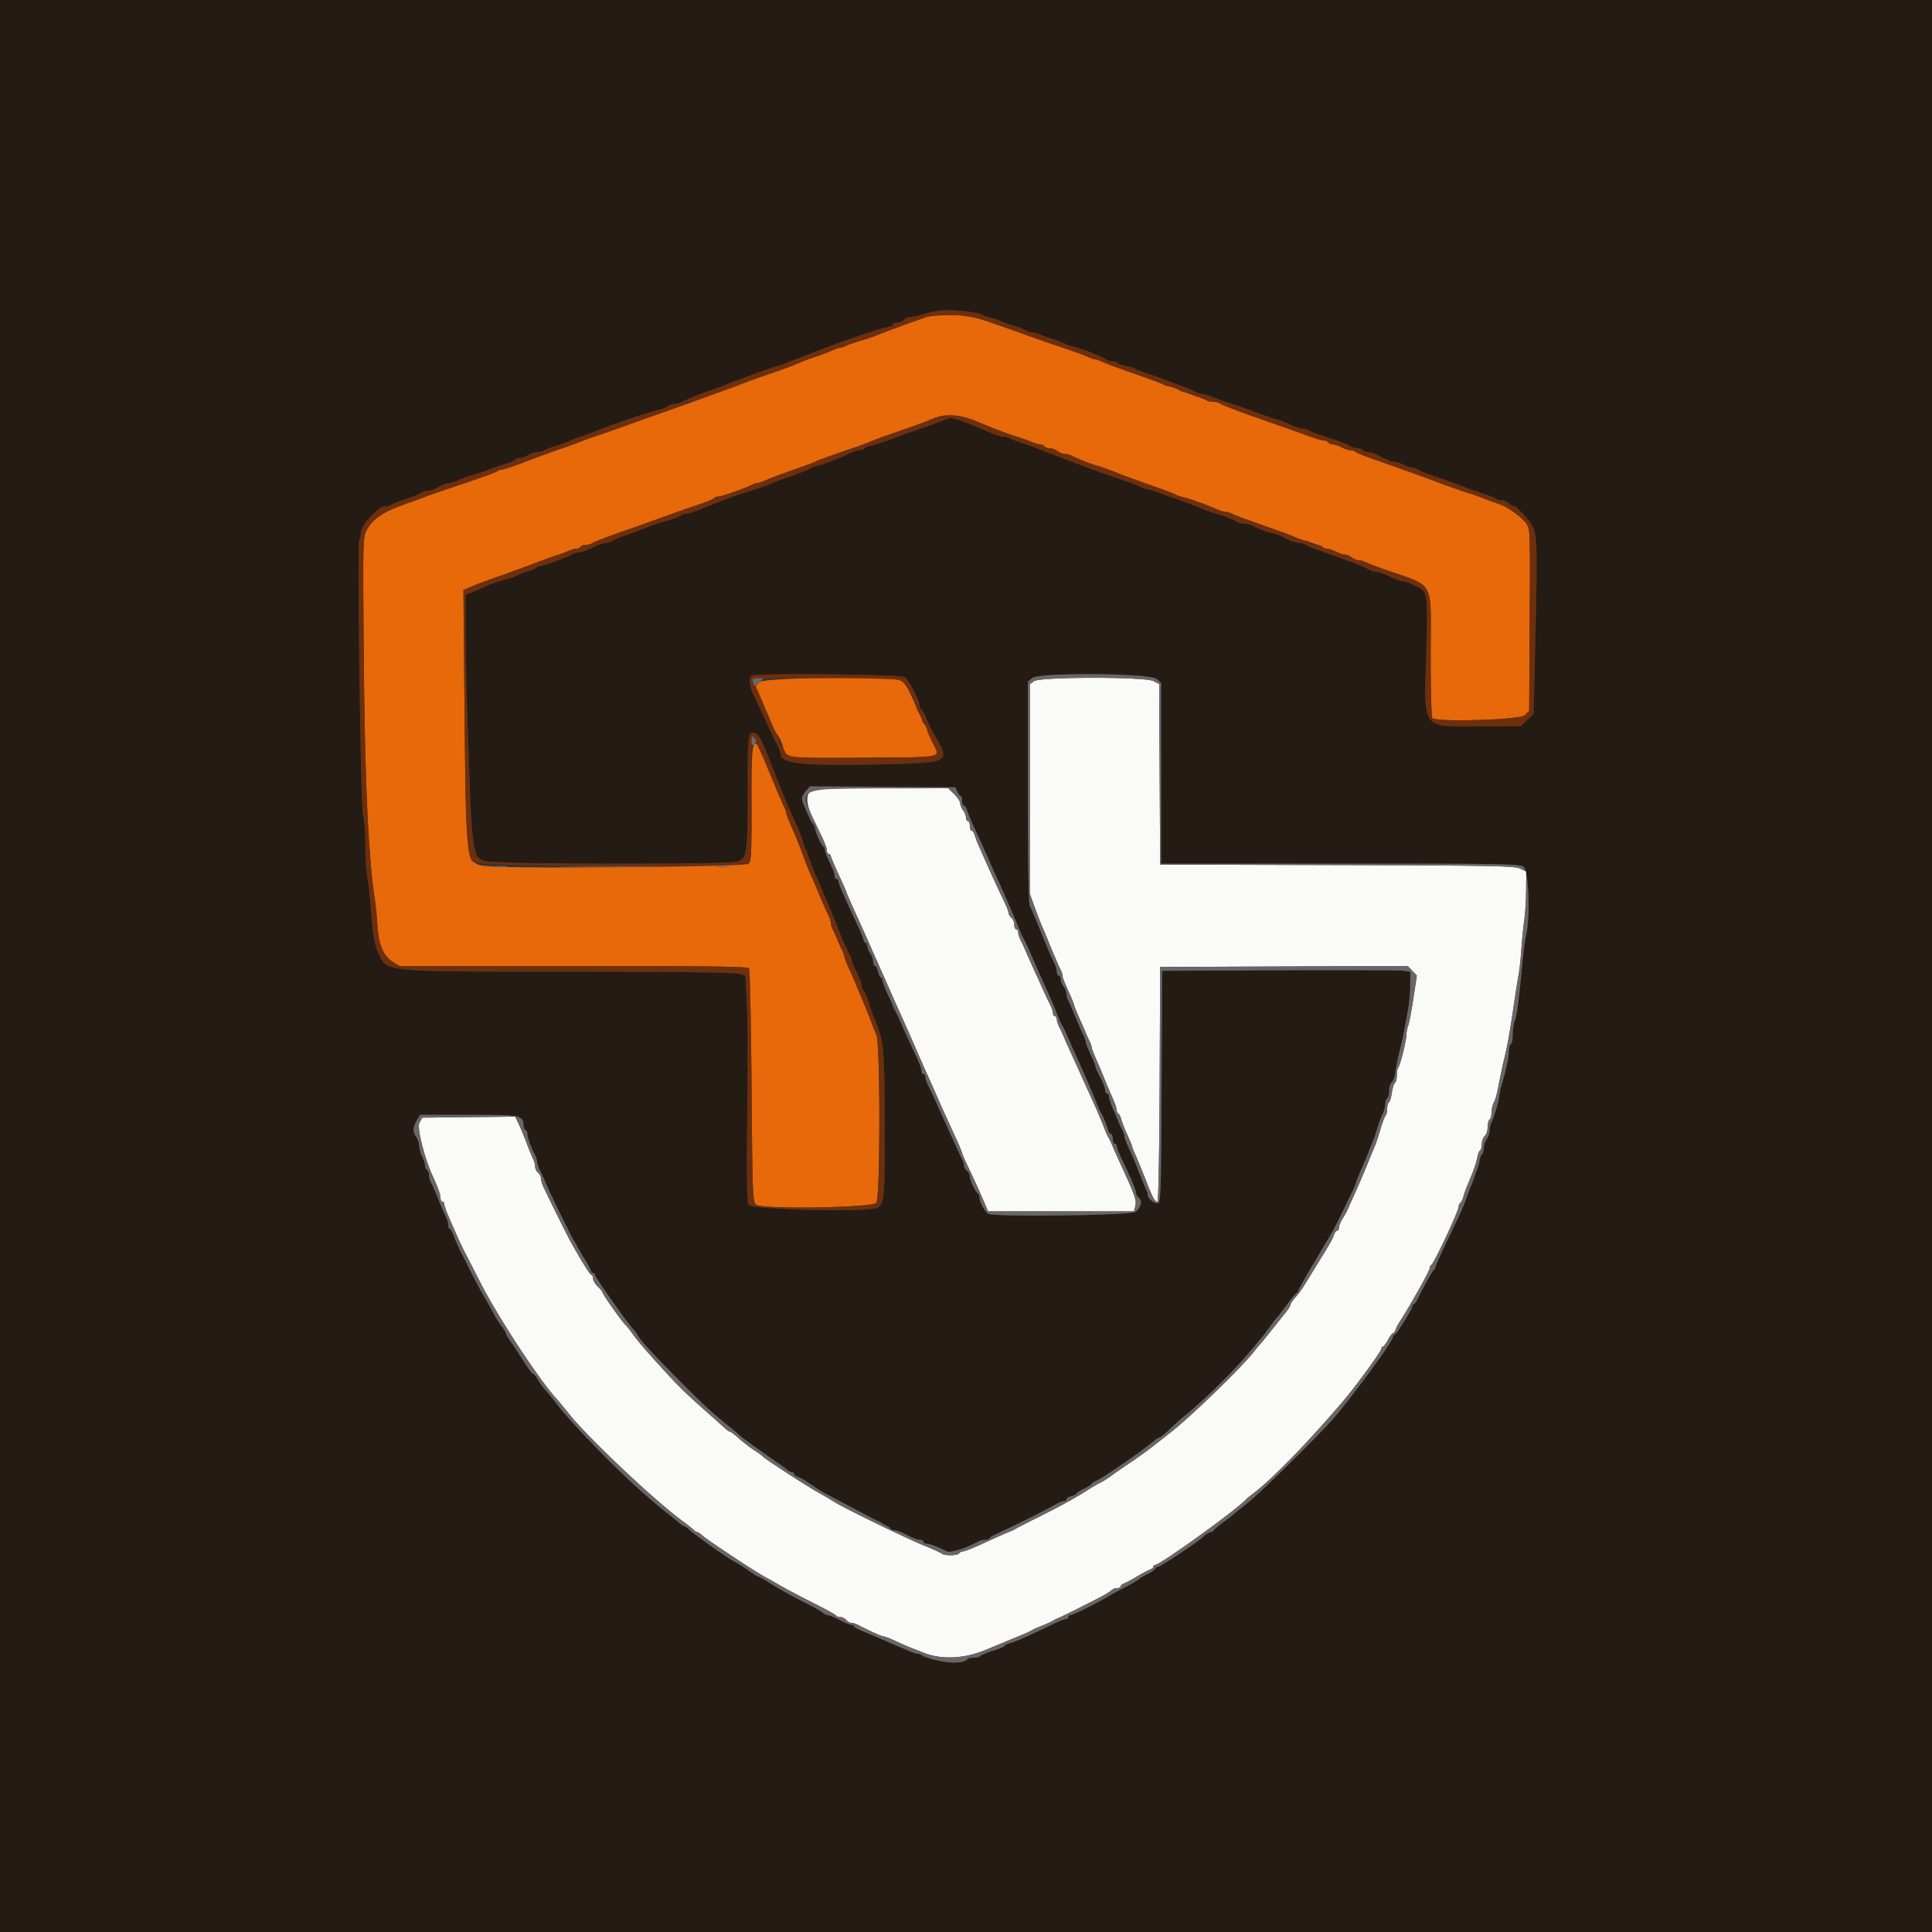 <svg xmlns="http://www.w3.org/2000/svg" width="32" height="32" viewBox="0 0 400 400"><rect x="0" y="0" width="400" height="400" fill="#333333" stroke="none"/><g fill-rule="evenodd"><path d="M0 200v200h400V0H0v200M201.2 64.644c.99.135 1.98.385 2.2.555.22.17 1.03.44 1.8.601.77.161 1.58.419 1.8.573.22.154 1.48.621 2.8 1.036 1.32.415 2.571.898 2.78 1.073.209.175.706.318 1.105.318s1.038.158 1.42.352c.382.193 1.685.67 2.895 1.059 1.21.389 2.38.837 2.6.995.22.157.85.381 1.4.496 1.722.361 6.419 2.157 6.9 2.638.253.253.863.46 1.356.46.493 0 .995.16 1.116.355.121.195.896.481 1.724.635.827.155 1.684.408 1.904.563.22.155 1.39.604 2.6.998 1.21.395 2.56.863 3 1.043.44.179 1.43.55 2.2.826 1.85.661 4.033 1.559 4.895 2.014.382.201.984.366 1.339.366s1.212.248 1.906.55c.693.303 2.16.828 3.26 1.167 1.1.339 3.53 1.185 5.4 1.88 1.87.695 3.76 1.355 4.2 1.467.925.235 1.803.567 3.914 1.481.832.36 1.831.655 2.22.655.388 0 .877.15 1.086.334.209.184 2 .844 3.98 1.466 1.98.623 3.955 1.372 4.389 1.666.434.294 1.188.534 1.676.534s.999.18 1.135.4c.136.22.614.4 1.062.4.448 0 1.382.296 2.076.657 2.343 1.22 2.649 1.343 3.357 1.345.388.002 1.221.272 1.851.6.63.329 1.449.598 1.82.598s.845.15 1.054.334c.209.184 1.28.65 2.38 1.037 4.888 1.719 7.658 2.717 8.4 3.027.44.184 1.79.656 3 1.049 1.21.393 2.371.858 2.58 1.034.209.175.772.319 1.251.319.479 0 1.095.27 1.369.6.274.33.725.6 1.002.6.573 0 3.076 2.653 3.835 4.065 1.007 1.871 1.089 4.442.693 21.535l-.404 17.4-1.357 1.3-1.357 1.3h-8.246c-12.478 0-11.713 1.032-11.278-15.2.325-12.172.26-12.695-1.708-13.607a49.338 49.338 0 0 1-1.475-.731c-.492-.254-1.212-.464-1.6-.466-.388-.002-1.605-.446-2.705-.987-1.1-.541-2.332-.99-2.738-.996-.406-.007-1.216-.261-1.8-.564-1.555-.807-3.691-1.624-10.662-4.077-1.1-.388-2.171-.854-2.38-1.038-.209-.184-.779-.334-1.268-.334-.488 0-1.487-.3-2.22-.668-2.424-1.214-2.716-1.332-3.313-1.332-.544 0-2.628-.796-4.314-1.649-.382-.193-1.107-.351-1.611-.351s-1.271-.239-1.705-.53c-.434-.292-1.869-.858-3.189-1.258s-3.12-1.032-4-1.404c-1.486-.629-3.095-1.222-6.6-2.432-.77-.266-1.676-.616-2.013-.779-.337-.162-1.237-.429-2-.593-.763-.164-1.567-.41-1.787-.548-.51-.318-2.55-1.078-5.6-2.085-2.442-.806-12.012-4.387-16-5.988-.44-.176-1.7-.621-2.8-.987-1.1-.367-2.313-.831-2.695-1.031-.382-.201-1.052-.365-1.489-.365-.437 0-1.744-.425-2.905-.944-4.888-2.188-7.783-3.182-8.311-2.856-.212.131-2.143.854-4.292 1.606a602.73 602.73 0 0 0-7.308 2.62c-1.87.688-3.897 1.344-4.505 1.459-.608.114-1.203.366-1.324.561-.12.195-.553.354-.962.354-.409 0-1.254.256-1.877.569-1.688.849-6.27 2.633-6.757 2.632-.234 0-1.199.373-2.145.83-.945.457-2.76 1.163-4.031 1.569-1.272.407-2.647.909-3.056 1.116-.825.418-2.532 1.021-5.543 1.956-2.067.643-5.17 1.795-9.5 3.529-1.375.551-2.779 1.001-3.12 1-.341 0-.791.151-1 .336-.209.186-1.46.65-2.78 1.031-1.32.381-2.76.838-3.2 1.015-2.423.974-4.173 1.623-5.6 2.079-.88.281-1.955.742-2.389 1.025-.434.282-1.154.515-1.6.517-.446.002-1.711.446-2.811.987-1.1.541-2.317.99-2.705.996-.388.007-1.018.183-1.4.392-1.256.684-6.019 2.421-6.64 2.421-.334 0-.71.166-.836.369-.125.203-.808.497-1.518.653-.709.155-1.652.505-2.095.776-.443.272-1.706.72-2.806.997-1.1.276-2.72.827-3.6 1.223-.88.397-2.275.996-3.1 1.331l-1.5.61.002 7.121c.002 6.285.353 19.179.986 36.139.182 4.884.609 8.458 1.257 10.518.569 1.806 1.422 1.863 27.882 1.863 16.729 0 25.359-.141 26.184-.429 1.944-.678 2.089-1.692 2.089-14.607 0-11.897.07-12.45 1.511-11.992.879.279 1.463 1.459 4.07 8.228 1.144 2.97 2.494 6.3 3.002 7.4 1.999 4.337 2.59 5.757 2.853 6.856.151.629.392 1.324.536 1.544.144.22.498 1.12.788 2 .289.88.891 2.41 1.337 3.4.447.99.949 2.16 1.116 2.6.167.44.744 1.79 1.282 3 .537 1.21 1.494 3.55 2.126 5.2.631 1.65 1.56 3.792 2.063 4.76.504.967.916 1.976.916 2.24 0 .264.45 1.327 1 2.362.55 1.034 1 2.22 1 2.636 0 .415.158.853.352.972.194.12.651 1.166 1.015 2.324.365 1.158.815 2.466 1.001 2.906 2.276 5.409 2.359 6.201 2.387 22.674.029 18.041.208 17.226-3.847 17.526-6.489.479-23.744-.159-24.284-.898-.402-.551-.468-4.484-.315-18.626.108-9.86.064-20.379-.096-23.376l-.292-5.449-1.22-.426c-.823-.287-12.108-.43-34.661-.439-38.87-.017-38.119.046-39.88-3.328-.958-1.837-1.334-3.856-1.759-9.458-.209-2.75-.554-5.9-.767-7-.212-1.1-.397-4.071-.41-6.603-.013-2.531-.218-5.231-.456-6-.488-1.577-1.244-56.331-.787-56.997.15-.22.304-.891.341-1.491.078-1.262 1.464-3.073 3.832-5.009.337-.275.944-.5 1.349-.5s.908-.143 1.117-.318c.209-.175 1.46-.659 2.78-1.077 1.32-.417 2.755-.994 3.189-1.282.434-.288 1.111-.523 1.505-.523.693 0 1.094-.152 3.001-1.138.492-.254 1.212-.463 1.6-.464.388-.002 1.17-.246 1.739-.542.569-.297 2.099-.851 3.4-1.231 1.301-.38 2.636-.825 2.966-.988.33-.163 1.723-.643 3.097-1.067 1.373-.423 2.498-.905 2.5-1.07.001-.165.408-.306.903-.313.495-.007 1.249-.277 1.676-.6.428-.323 1.247-.587 1.82-.587.574 0 1.215-.143 1.424-.318.209-.175 1.46-.658 2.78-1.073 1.32-.415 2.58-.879 2.8-1.03.22-.151 1.12-.499 2-.774.88-.275 2.14-.737 2.8-1.027 2.051-.903 11.936-4.255 13.2-4.477.66-.116 1.555-.456 1.989-.756.434-.3 1.111-.545 1.505-.545.394 0 1.029-.154 1.411-.341 1.937-.951 3.67-1.671 5.295-2.199.99-.321 2.25-.763 2.8-.982 4.067-1.619 8.545-3.281 10.4-3.86 1.21-.377 2.56-.829 3-1.004.868-.345 3.912-1.524 5.2-2.014.44-.167 1.52-.582 2.4-.922 5.208-2.012 13.238-4.678 14.089-4.678.281 0 .511-.18.511-.4 0-.22.428-.4.951-.4.523 0 1.175-.27 1.449-.6.274-.33.868-.6 1.321-.6.452 0 1.375-.168 2.051-.372 3.971-1.204 5.483-1.287 10.628-.584m-13.86 75.542c.864.655 3.056 4.893 3.058 5.914.001.385.137.701.302.701.165.001.647.856 1.071 1.9.423 1.045 1.148 2.529 1.609 3.299 3.393 5.662 3.137 5.862-7.893 6.172-18.608.523-23.887.072-23.887-2.039 0-.299-.168-.856-.373-1.238s-1.258-2.585-2.34-4.895a9404.98 9404.98 0 0 0-2.827-6.026c-.961-2.042-1.116-3.804-.36-4.109 1.322-.533 30.908-.233 31.64.321m51.998.327 1.062.912V178.8h37.014c33.399 0 37.11.063 38 .646 1.102.722 1.486 10.769.549 14.354-.231.88-.579 3.4-.774 5.6-.61 6.876-1.12 10.765-1.562 11.93-.235.617-.427 1.91-.427 2.872 0 .963-.18 1.862-.4 1.998-.22.136-.4.834-.4 1.551s-.244 2.191-.542 3.276a95.206 95.206 0 0 0-1.017 4.173c-.6 2.782-1.635 6.39-2.091 7.295-.192.382-.35 1.112-.35 1.623 0 .511-.264 1.278-.587 1.706-.323.427-.593 1.26-.6 1.852-.007.592-.193 1.188-.413 1.324-.22.136-.4.742-.4 1.347s-.264 1.449-.587 1.877c-.323.427-.593 1.145-.6 1.596-.007.451-.163.991-.347 1.2-.184.209-.648 1.28-1.031 2.38-.928 2.662-.974 2.765-4.005 9.067-1.447 3.007-2.63 5.647-2.63 5.867 0 .219-.135.459-.3.533-.263.117-2.247 3.677-3.47 6.23-.237.493-.565.898-.73.9-.165.002-.3.209-.3.46 0 .565-3.194 5.693-3.661 5.876-.186.074-.339.281-.339.46 0 .883-7.844 11.632-12.324 16.89-2.519 2.955-14.96 15.229-17.476 17.24a222.424 222.424 0 0 0-3.2 2.598c-.44.373-1.52 1.203-2.4 1.844-.88.641-1.66 1.316-1.733 1.5-.074.184-.346.335-.604.335-.259 0-.919.408-1.467.907-1.489 1.356-8.949 6.293-9.509 6.293-.268 0-.487.152-.487.337 0 .185-.675.68-1.5 1.1-.825.42-1.59.853-1.7.963-.336.336-1.718 1.145-3.4 1.989-.88.442-2.5 1.337-3.6 1.989-2.402 1.424-6.909 3.622-7.428 3.622-.205 0-.372.18-.372.4 0 .22-.222.4-.494.4s-1.397.436-2.5.969c-4.981 2.406-8.094 3.788-9.108 4.042-.604.152-1.098.391-1.098.532 0 .142-1.09.605-2.422 1.031-1.332.426-2.513.921-2.624 1.1-.111.179-.72.326-1.354.326-.634 0-1.254.163-1.377.363-.46.744-4.008.907-5.841.269-.98-.341-2.187-.623-2.682-.626-.495-.003-.9-.186-.9-.406 0-.22-.288-.4-.64-.4-.351 0-1.296-.288-2.1-.641-.803-.352-1.82-.788-2.26-.968-.44-.179-1.79-.765-3-1.3a148.259 148.259 0 0 0-4.099-1.732c-1.044-.418-1.899-.894-1.9-1.059 0-.165-.244-.3-.541-.3-.298 0-1.387-.45-2.422-1-1.034-.55-2.128-1-2.431-1-.302 0-.788-.229-1.078-.508-.291-.28-1.699-1.091-3.129-1.802-2.966-1.475-5.894-3.108-8.316-4.637-.917-.579-1.774-1.053-1.903-1.053s-.807-.405-1.508-.901c-1.468-1.039-2.406-1.629-4.034-2.536-1.351-.752-8.19-5.661-8.968-6.436-.29-.29-.65-.527-.8-.527-.149-.001-.811-.466-1.471-1.034a69.435 69.435 0 0 0-2.322-1.9c-1.847-1.425-2.726-2.176-6.078-5.189-5.193-4.669-13.889-13.7-16.456-17.09-.91-1.203-1.999-2.547-2.42-2.987-.42-.44-1.109-1.385-1.53-2.1-.422-.715-.892-1.3-1.046-1.3-.241 0-1.22-1.389-3.242-4.6a58.43 58.43 0 0 0-1.405-2.073c-.496-.701-.901-1.393-.901-1.539 0-.145-.405-.83-.9-1.521-.495-.69-1.098-1.618-1.339-2.061a239.15 239.15 0 0 0-2.916-5.206c-.628-1.074-2.472-4.626-3.219-6.2-.157-.33-.571-1.14-.92-1.8-.974-1.841-1.906-4.072-1.906-4.56 0-.242-.18-.44-.4-.44-.22 0-.4-.345-.4-.768 0-.422-.253-1.277-.563-1.9a33.481 33.481 0 0 1-.959-2.132c-.948-2.391-1.744-4.249-2.097-4.895-.21-.382-.381-1.046-.381-1.476 0-.43-.18-.893-.4-1.029-.22-.136-.401-.552-.402-.924-.002-.372-.272-1.192-.6-1.822-.329-.63-.604-1.62-.611-2.2-.007-.58-.277-1.403-.6-1.83-.772-1.021-.741-2.039.103-3.469l.69-1.168 10.207.106 10.207.107.871 1.6c.479.88.885 1.909.903 2.286.029.631.823 2.712 1.681 4.409.193.382.351.952.351 1.267 0 .315.259 1.083.576 1.706.316.622.875 1.852 1.241 2.732.833 2 5.509 11.529 5.791 11.8.115.11.426.65.691 1.2.266.55.94 1.72 1.498 2.6.559.88 1.124 1.915 1.256 2.3.132.385.399.7.594.7.194 0 .353.178.353.395 0 .421 6.801 10.063 7.808 11.07.328.329.794.964 1.034 1.413.583 1.09 3.171 3.893 8.96 9.702 4.67 4.688 6.223 6.116 9.803 9.02.95.77 1.943 1.613 2.206 1.874.705.696 7.727 5.726 7.995 5.726.219 0 .786.43 1.979 1.5.307.275.751.5.986.5.236 0 .429.159.429.353 0 .195.315.459.7.589.701.235 1.258.564 3.493 2.058 1.493.999 1.818 1.179 7.207 3.99 2.42 1.263 4.571 2.456 4.78 2.653.209.196.704.357 1.1.357.396 0 .72.16.72.357 0 .196.45.469 1 .607s1 .428 1 .644c0 .215.35.392.779.392.428 0 1.625.45 2.659 1 1.035.55 2.214 1 2.622 1 .407 0 .74.18.74.4 0 .22.288.4.64.4.576 0 2.585.761 4.16 1.577.729.378 3.992-.625 6.495-1.996.382-.21 1.057-.381 1.5-.381.443 0 .805-.145.805-.323 0-.178.765-.646 1.7-1.04 2.685-1.133 9.951-4.721 11.592-5.724.821-.502 1.766-.913 2.1-.913.334 0 .608-.177.608-.392 0-.216.45-.506 1-.644s1.002-.366 1.005-.507c.002-.142.722-.601 1.6-1.021.877-.421 1.595-.872 1.595-1.003 0-.131.529-.472 1.176-.758 1.345-.595 9.647-6.331 11.374-7.858.633-.559 1.308-1.017 1.5-1.017.193 0 1.047-.675 1.899-1.5a64.07 64.07 0 0 1 3.256-2.9c5.026-4.12 10.426-9.505 13.995-13.957.77-.96 1.677-2.038 2.015-2.394.338-.357 1.139-1.369 1.779-2.249.64-.88 1.264-1.69 1.387-1.8.123-.11 1.022-1.28 1.998-2.6s1.92-2.46 2.097-2.533a.574.574 0 0 0 .324-.49c0-.196 1.141-2.206 2.536-4.466 2.076-3.366 5.73-9.922 7.083-12.711 1.446-2.98 2.381-5.059 2.381-5.295 0-.156.426-1.233.946-2.394a103.375 103.375 0 0 0 1.648-3.911c.386-.99.848-2.16 1.027-2.6.18-.44.536-1.52.793-2.4.256-.88.718-2.11 1.026-2.732.308-.623.56-1.558.56-2.077 0-.519.18-1.055.4-1.191.22-.136.4-.845.4-1.575s.252-1.537.561-1.793c.309-.256.648-1.223.755-2.149.107-.925.493-2.853.859-4.283.366-1.43.834-3.59 1.041-4.8.207-1.21.547-3.1.756-4.2.209-1.1.391-3.207.404-4.682l.024-2.682-1.3-.232c-.715-.128-12.28-.181-25.7-.118l-24.4.114-.103 24.1c-.095 22.167-.157 24.1-.769 24.1-.829 0-2.128-1.14-2.128-1.867 0-.299-.166-.856-.368-1.238-.203-.382-.853-1.955-1.446-3.495-.592-1.54-1.507-3.703-2.032-4.806-.525-1.103-.954-2.23-.954-2.505 0-.275-.171-.812-.381-1.194-.209-.382-.659-1.37-1-2.195-.34-.825-.889-2.112-1.219-2.86-.33-.749-.6-1.649-.6-2 0-.352-.18-.64-.4-.64-.22 0-.4-.333-.4-.74 0-.408-.45-1.587-1-2.622-.55-1.034-1-2.052-1-2.261 0-.21-.45-1.314-1-2.454-.55-1.14-1-2.388-1-2.774 0-.386-.153-.797-.341-.912-.187-.116-.652-1.072-1.033-2.124a57.577 57.577 0 0 0-2.285-5.408c-.187-.382-.347-1.012-.354-1.4-.007-.388-.277-1.054-.6-1.481-.323-.428-.587-1.103-.587-1.5 0-.398-.18-.724-.4-.724-.22 0-.4-.345-.4-.768 0-.422-.253-1.277-.563-1.9a42.671 42.671 0 0 1-1.056-2.332c-.271-.66-.719-1.74-.995-2.4-.276-.66-.682-1.65-.903-2.2-1.068-2.66-1.756-4.262-2.102-4.895-.229-.416-.381-9.836-.381-23.535v-22.842l.9-.751c1.54-1.284 24.124-1.165 25.638.136M198.195 163.9c.217.495.532.9.7.9.168 0 .305.45.305 1s.168 1 .373 1 .486.405.624.9c.139.495.688 1.847 1.22 3.004 2.095 4.548 3.082 6.73 3.394 7.496.179.44.947 2.15 1.707 3.8.761 1.65 1.688 3.72 2.062 4.6.374.88.911 2.14 1.194 2.8a151.7 151.7 0 0 1 1.587 3.8c.129.33.4.87.603 1.2.203.33.637 1.23.964 2a338.257 338.257 0 0 0 3.374 7.6 134.261 134.261 0 0 1 3.059 7.2c.129.33.4.87.603 1.2.203.33.639 1.23.968 2 .329.77 1.17 2.66 1.868 4.2 2.015 4.443 3.573 8.064 4.561 10.6.129.33.394.87.59 1.2.485.817 1.146 2.411 1.451 3.5.138.495.42.9.625.9.205 0 .373.45.373 1s.18 1 .4 1c.22 0 .4.222.4.494s.436 1.397.969 2.5c1.983 4.106 3.031 6.573 3.031 7.132 0 .317.274.803.609 1.081.746.62.437 1.92-.688 2.893-.853.738-29.536 1.108-30.53.394-.731-.525-1.791-2.446-1.791-3.247 0-.429-.135-.84-.3-.914-.483-.214-1.7-2.732-1.7-3.516 0-.396-.27-.943-.6-1.217-.33-.274-.6-.748-.6-1.054 0-.306-.164-.869-.364-1.251-.466-.889-2.143-4.56-5.524-12.095-.543-1.21-1.241-2.678-1.55-3.262-.309-.584-.562-1.349-.562-1.7s-.18-.638-.4-.638c-.22 0-.4-.312-.4-.694 0-.382-.477-1.687-1.059-2.9a251.254 251.254 0 0 1-2.055-4.406c-2.001-4.425-2.292-5.003-2.586-5.133-.165-.074-.3-.431-.3-.795 0-.363-.432-1.563-.96-2.666-1.536-3.209-2.24-4.895-2.24-5.366 0-.242-.18-.44-.4-.44-.22 0-.4-.312-.4-.694 0-.382-.431-1.597-.958-2.7a249.773 249.773 0 0 1-1.95-4.206c-.545-1.21-1.442-3.19-1.993-4.4-1.949-4.28-2.299-5.126-2.299-5.56 0-.242-.18-.44-.4-.44-.22 0-.4-.272-.4-.605 0-.333-.171-.918-.381-1.3-.209-.382-.681-1.415-1.048-2.295-.367-.88-1.099-2.543-1.627-3.696a2196.35 2196.35 0 0 1-2.003-4.4 987.505 987.505 0 0 0-1.435-3.156c-.444-.971-.136-2.261.754-3.15.525-.526 2.64-.593 15.673-.503L197.8 163l.395.9" fill="#241b14"/><path d="m214.089 141.023-.889.622v43.358l1.009 2.799c.554 1.539 1.287 3.428 1.627 4.198.34.77.762 1.76.938 2.2 1.059 2.654 2.388 5.752 2.87 6.695.196.382.356.894.356 1.139 0 .421.194.91 1.753 4.426.356.804.647 1.563.647 1.689 0 .125.46 1.268 1.023 2.539a335.403 335.403 0 0 1 1.446 3.312c.234.55.583 1.313.778 1.695.194.382.353.872.353 1.089 0 .217.426 1.344.946 2.505a109.206 109.206 0 0 1 1.654 3.911c.389.99 1.133 2.75 1.654 3.911.52 1.161.946 2.365.946 2.676 0 .311.16.665.356.786.195.121.47.676.61 1.234.14.558.7 1.988 1.244 3.178.545 1.19.99 2.267.99 2.394 0 .126.343.993.762 1.925.42.933 1.358 3.226 2.085 5.096 1.399 3.598 1.836 4.4 2.399 4.4.192 0 .394-10.87.451-24.3l.103-24.3 25.628-.103 25.627-.103.942 1.003.942 1.002-.712 4.701c-.391 2.585-.873 5.113-1.069 5.619-.197.505-.368 1.405-.381 2-.027 1.278-1.307 6.344-1.702 6.74-.151.151-.275.864-.275 1.584 0 .72-.17 1.415-.377 1.543-.207.128-.498 1.041-.646 2.028-.148.988-.429 1.894-.623 2.015-.195.12-.354.712-.354 1.315s-.157 1.267-.349 1.476c-.191.209-.66 1.46-1.042 2.78-.382 1.32-.926 2.94-1.209 3.6-.284.66-.715 1.695-.958 2.3a193.848 193.848 0 0 1-3.455 8.1 94.574 94.574 0 0 0-1.156 2.6c-.132.33-.585 1.14-1.006 1.8-.422.66-.78 1.515-.796 1.9-.016.385-.197.7-.402.7-.205 0-.5.405-.656.9-.244.778-.899 1.931-3.253 5.723-.265.428-1.03 1.677-1.7 2.777-1.735 2.848-2.106 3.386-3.118 4.514-.495.551-.9 1.177-.9 1.39 0 .212-.456.951-1.013 1.641-.558.69-1.943 2.425-3.079 3.855-1.136 1.43-2.171 2.69-2.301 2.8-.129.11-.648.74-1.153 1.4-2.347 3.067-12.847 13.268-17.118 16.63-5.287 4.162-5.712 4.48-8.691 6.494-1.565 1.058-3.129 2.138-3.477 2.4-.979.738-2.109 1.454-2.768 1.754-.33.15-1.5.842-2.6 1.538-2.65 1.675-5.586 3.281-10.2 5.581-2.09 1.041-4.07 2.054-4.4 2.251-.33.196-.87.465-1.2.597-1.15.461-3.021 1.29-6.129 2.718-1.721.79-3.376 1.437-3.677 1.437-.301 0-.658.18-.794.4-.302.489-3.093.533-3.62.057-.209-.188-1.82-.925-3.58-1.637-3.822-1.545-16.562-7.739-18.74-9.11a85.243 85.243 0 0 0-3.4-2c-2.197-1.215-10.971-6.915-11.26-7.314-.11-.152-.92-.743-1.8-1.313-.88-.571-2.318-1.678-3.196-2.46-.877-.783-1.719-1.423-1.871-1.423-.152 0-.518-.225-.814-.5a635.426 635.426 0 0 0-4.329-3.863c-4.207-3.734-5.518-5.023-9.006-8.858-3.69-4.057-4.712-5.252-5.972-6.979-.641-.88-1.361-1.78-1.6-2-.729-.673-4.612-6.166-4.612-6.524 0-.185-.45-.759-1-1.276s-1-1.268-1-1.67c0-.401-.143-.73-.317-.73-.288 0-2.061-2.838-4.371-7-.747-1.345-3.329-6.533-5.554-11.161-.307-.639-.558-1.472-.558-1.851 0-.38-.27-.914-.6-1.188-.33-.274-.6-.838-.6-1.254 0-.416-.162-1.069-.359-1.451-.197-.382-.669-1.505-1.048-2.495-1.183-3.092-1.459-3.762-2.102-5.107l-.624-1.307-9.619.107-9.618.107-.595 1.061c-.553.986 1.017 7.247 2.793 11.139 1.099 2.407 1.572 3.735 1.572 4.414 0 .432.18.786.4.786.22 0 .4.248.4.55 0 .303.465 1.608 1.034 2.9.569 1.293 1.308 2.98 1.643 3.75.336.77 1.024 2.21 1.531 3.2l3.276 6.4c3.654 7.138 11.794 19.58 15.602 23.848.613.686 1.834 2.158 2.714 3.27 3.885 4.91 17.841 18.079 23.586 22.255.888.646 1.852 1.411 2.143 1.7.29.29.661.527.824.527.163 0 .645.322 1.072.717.967.894 10.611 7.285 12.775 8.466.88.48 2.5 1.395 3.6 2.033 1.1.638 4.07 2.201 6.6 3.472 2.53 1.272 4.66 2.447 4.733 2.612.074.165.457.3.851.3.395 0 .942.27 1.216.6.274.33.748.6 1.054.6.306 0 .869.162 1.251.359 2.591 1.34 5.038 2.441 5.426 2.441.252 0 1.36.429 2.463.953a62.139 62.139 0 0 0 3.606 1.566c.88.337 1.96.753 2.4.924 3.615 1.403 8.252 1.176 12.6-.618 2.677-1.104 3.833-1.584 5.4-2.239.66-.276 1.74-.722 2.4-.99.66-.269 1.47-.649 1.8-.845.33-.196.87-.461 1.2-.59 1.631-.635 2.655-1.087 3.2-1.41.33-.196.87-.462 1.2-.592.715-.281 6.566-3.2 8.863-4.421.891-.474 1.818-1.059 2.059-1.3.241-.241.762-.438 1.158-.438.396 0 .72-.159.72-.353 0-.195.315-.466.7-.603.385-.138 1.6-.787 2.7-1.444 1.1-.657 2.315-1.306 2.7-1.444.385-.137.7-.408.7-.603 0-.194.159-.353.354-.353 1.057 0 17.199-11.641 18.846-13.591.11-.13.74-.645 1.4-1.144 3.903-2.953 10.873-10.077 18.26-18.665 2.869-3.334 8.34-10.809 8.34-11.394 0-.223.139-.406.309-.406.17 0 .648-.63 1.063-1.4.415-.77.885-1.4 1.044-1.4.16 0 .396-.315.526-.7.129-.385.465-1.053.746-1.485 2.206-3.384 6.312-10.695 6.312-11.239 0-.28.135-.569.3-.643.556-.247 5.7-11.185 5.7-12.12 0-.311.16-.665.356-.786.195-.121.474-.691.618-1.267.145-.577.585-1.793.978-2.704 1.072-2.483 1.716-4.329 1.94-5.561.11-.608.359-1.203.554-1.324.195-.12.354-.726.354-1.346 0-.62.27-1.351.6-1.625.33-.274.6-1.095.6-1.825s.18-1.439.4-1.575c.22-.136.4-.788.4-1.45 0-.661.213-1.596.474-2.076.26-.481.62-1.639.8-2.574.572-2.982 1.009-5.051 1.457-6.9.602-2.485 1.124-5.438 1.874-10.6.351-2.42.803-5.3 1.004-6.4.201-1.1.465-3.53.587-5.4.121-1.87.382-4.48.579-5.8.196-1.32.373-4.147.391-6.281l.034-3.881-1.3-.617c-1.137-.54-5.896-.63-37.9-.719L240.2 179l-.104-18.692-.104-18.692-1.176-.608c-1.767-.913-23.42-.901-24.727.015m-46.25 22.779c-1.041.788-.924 2.667.329 5.283l2.025 4.224c.554 1.157 1.007 2.415 1.007 2.797 0 .382.18.694.4.694.22 0 .4.169.4.376s.72 1.928 1.6 3.824c.88 1.896 1.6 3.522 1.6 3.613 0 .155.874 2.137 2.992 6.787.501 1.1 1.186 2.63 1.523 3.4.337.77 1.455 3.29 2.485 5.6a764.79 764.79 0 0 1 2.476 5.6c.332.77 1.014 2.3 1.516 3.4a451.443 451.443 0 0 1 3.29 7.4 349.101 349.101 0 0 0 2.647 6 333.54 333.54 0 0 1 1.597 3.6c.718 1.661 2.266 5.087 4.126 9.129.742 1.611 1.348 3.049 1.348 3.194 0 .146.473 1.258 1.051 2.471 1.418 2.979 2.724 5.855 3.587 7.906l.716 1.7h30.231l.243-.971c.339-1.349.105-2.018-3.302-9.429-.556-1.21-1.193-2.65-1.415-3.2-.222-.55-.564-1.27-.76-1.6a9.922 9.922 0 0 1-.59-1.2 137.11 137.11 0 0 0-3.148-7.4 922.16 922.16 0 0 1-1.995-4.4c-.495-1.1-1.395-3.08-2.001-4.4-.607-1.32-1.285-2.85-1.509-3.4a29.568 29.568 0 0 0-.957-2.062c-.303-.584-.551-1.349-.551-1.7s-.18-.638-.4-.638c-.22 0-.4-.287-.4-.638 0-.351-.249-1.116-.553-1.7-.304-.584-.997-2.052-1.541-3.262a716.02 716.02 0 0 0-2.089-4.6c-.607-1.32-1.285-2.85-1.509-3.4a29.568 29.568 0 0 0-.957-2.062c-.303-.584-.551-1.349-.551-1.7s-.18-.638-.4-.638c-.22 0-.4-.428-.4-.951 0-.523-.27-1.175-.6-1.449-.33-.274-.6-.729-.6-1.012 0-.283-.425-1.386-.944-2.451-1.355-2.78-2.724-5.78-5.263-11.537-.291-.66-.646-1.605-.788-2.1-.142-.495-.427-.9-.632-.9-.205 0-.373-.45-.373-1s-.18-1-.4-1c-.22 0-.4-.326-.4-.724 0-.397-.264-1.072-.587-1.5-.323-.427-.593-1.077-.6-1.445-.007-.368-.567-1.223-1.244-1.9l-1.231-1.231-13.869.013c-11.439.01-14.002.113-14.63.589" fill="#fafaf9"/><path d="M191.8 65.654c-2.39.778-8.128 2.885-10.8 3.965-.44.178-1.79.616-3 .974-1.21.357-2.513.82-2.895 1.028-.382.209-.894.379-1.139.379s-1.012.258-1.706.573c-.693.315-2.07.838-3.06 1.162-.99.324-2.34.812-3 1.083-.66.272-1.74.714-2.4.983-.66.269-2.91 1.073-5 1.788-2.09.714-4.34 1.519-5 1.789-.66.27-1.83.715-2.6.99-.77.274-2.84 1.032-4.6 1.683-1.76.652-5.18 1.874-7.6 2.716-2.42.843-6.47 2.281-9 3.196-2.53.916-5.68 2.024-7 2.465-1.32.44-2.76.959-3.2 1.153-.44.194-2.24.843-4 1.442-1.76.598-4.99 1.783-7.177 2.633-2.188.849-4.267 1.544-4.62 1.544-.354 0-.814.159-1.023.354-.209.195-3.44 1.375-7.18 2.623-3.74 1.248-7.16 2.424-7.6 2.614-.44.19-2.15.819-3.8 1.398-5.317 1.867-7.259 3.174-8.593 5.783-.653 1.276-.687 3.055-.496 25.6.222 26.109.926 41.642 2.294 50.628.201 1.32.443 3.771.538 5.447.218 3.834 1.265 6.322 3.153 7.489l1.398.864h36.03c28.384 0 36.097.106 36.352.5.178.275.414 11.27.524 24.432.193 23.052.228 23.954.971 24.497 1.366.998 24.107.627 24.862-.405.826-1.131.839-32.883.014-34.764a52.83 52.83 0 0 1-1.06-2.66c-.279-.77-.771-2.03-1.094-2.8-.324-.77-.849-2.03-1.168-2.8l-.911-2.2c-.182-.44-.8-1.84-1.373-3.111-.572-1.271-1.041-2.488-1.041-2.705 0-.217-.171-.707-.381-1.089-.209-.382-.674-1.415-1.033-2.295-.359-.88-.818-1.913-1.02-2.295-.201-.382-.366-.952-.366-1.267 0-.315-.254-1.083-.565-1.706-.551-1.103-1.339-2.908-2.153-4.932-.221-.55-.785-1.863-1.252-2.917a76.131 76.131 0 0 1-1.475-3.6c-1.197-3.224-1.868-4.897-2.809-6.994-.52-1.161-.946-2.288-.946-2.505 0-.217-.154-.707-.341-1.089-.361-.735-1.216-2.698-2.045-4.695l-1-2.4c-.276-.66-.681-1.65-.901-2.2-2.685-6.731-2.953-5.953-2.926 8.509.02 10.524-.049 11.844-.644 12.338-.709.589-46.941 1.044-53.241.524-5.456-.45-5.204 1.124-5.541-34.598l-.214-22.628 1.527-.638c1.688-.707 1.446-.617 7.326-2.721 2.31-.827 5.46-1.987 7-2.578 1.54-.591 3.16-1.167 3.6-1.281.44-.113 1.367-.459 2.06-.767.694-.308 1.538-.56 1.877-.56.339 0 .727-.18.863-.4.136-.22.651-.4 1.144-.4.493 0 1.067-.158 1.276-.35.209-.193 2.72-1.168 5.58-2.168 2.86-.999 7.27-2.566 9.8-3.482 2.53-.916 5.677-2.017 6.993-2.446 1.316-.429 2.567-.954 2.78-1.167.213-.213.662-.387.999-.387.643 0 5.735-1.783 6.923-2.425.382-.206.894-.375 1.139-.375s1.012-.254 1.706-.565c1.206-.541 3.312-1.322 7.66-2.841 1.1-.385 2.313-.856 2.695-1.047.736-.368 4.994-1.898 8.78-3.154 1.252-.416 2.602-.922 3-1.126.399-.203 1.895-.771 3.325-1.261 4.4-1.509 6.964-2.419 7.8-2.77 2.538-1.066 3.209-1.236 4.89-1.236 1.806 0 3.468.398 5.91 1.416 3.231 1.346 6.295 2.503 8 3.021.88.267 2.167.728 2.86 1.024.694.297 1.538.539 1.877.539.339 0 .727.18.863.4.136.22.642.406 1.124.413.482.007 1.225.277 1.652.6.428.323 1.105.587 1.506.587s1.041.16 1.423.356c1.411.722 3.539 1.567 5.095 2.024 1.414.414 2.87.944 5.6 2.036.737.295 3.323 1.223 8.4 3.016 1.1.388 2.18.831 2.4.983.22.153.85.374 1.4.491.55.117 1.63.438 2.4.713l2.2.785c.44.157 1.481.58 2.314.941.832.36 1.779.655 2.105.655.326 0 .904.169 1.286.375s2 .836 3.595 1.4l5.8 2.05c1.595.564 3.17 1.165 3.5 1.335.33.171 1.68.638 3 1.038s2.571.879 2.78 1.065c.209.185.659.338 1 .339.341.002 1.136.272 1.766.6.63.329 1.45.598 1.823.598s1.027.264 1.455.587c.427.323 1.093.593 1.481.6.388.007 1.018.182 1.4.388.382.206 2 .836 3.595 1.4 11.09 3.919 9.9 1.8 9.9 17.634 0 7.106.15 13.071.333 13.255.891.898 18.202.378 19.156-.575l.911-.911.111-18.811c.11-18.545.1-18.828-.726-19.988-.961-1.349-3.918-3.488-5.507-3.983-.593-.185-2.068-.725-3.278-1.2s-2.56-.956-3-1.069c-.785-.203-5.626-1.912-7.2-2.542-.44-.177-2.105-.785-3.7-1.353l-5.6-1.995c-1.485-.529-3.6-1.279-4.7-1.666s-2.171-.853-2.38-1.037c-.209-.184-.683-.334-1.054-.334s-1.19-.269-1.82-.598c-.63-.328-1.45-.598-1.822-.6-.372-.001-.788-.182-.924-.402-.136-.22-.548-.4-.915-.4s-1.842-.437-3.277-.97a472.7 472.7 0 0 0-7.408-2.639c-7.082-2.462-10.353-3.695-10.78-4.063-.209-.181-.796-.328-1.305-.328-.509 0-1.238-.164-1.62-.365-.382-.2-1.595-.667-2.695-1.037-1.1-.371-2.567-.926-3.26-1.236-.694-.309-1.461-.562-1.706-.562-.245 0-.757-.169-1.139-.375s-2-.836-3.595-1.4l-5.8-2.05c-1.595-.564-3.213-1.194-3.595-1.4-.382-.206-.894-.375-1.139-.375s-1.012-.262-1.706-.583c-.693-.32-2.88-1.12-4.86-1.778-1.98-.657-5.67-1.938-8.2-2.845-10.95-3.928-11.133-3.975-15.2-3.952-2.09.011-4.34.197-5 .412m-34.51 75.548-.861.803 1.424 3.297a342.088 342.088 0 0 1 2.075 4.898c.358.88.876 1.833 1.151 2.118.275.285.714 1.232.975 2.105.807 2.695-.557 2.51 18.003 2.433 14.754-.061 14.616-.037 13.393-2.392-.507-.977-1.008-2.115-1.611-3.664a9.795 9.795 0 0 0-.592-1.2c-.198-.33-.638-1.23-.979-2-2.729-6.158-2.868-6.391-4.025-6.795-2.484-.866-27.973-.516-28.953.397" fill="#e7690a"/><path d="M193.4 64.457c-.88.219-2.153.566-2.828.771-.676.204-1.599.372-2.051.372-.453 0-1.047.27-1.321.6-.274.33-.926.6-1.449.6s-.951.18-.951.4c0 .22-.23.4-.511.4-.851 0-8.881 2.666-14.089 4.678-.88.34-1.96.755-2.4.922-1.288.49-4.332 1.669-5.2 2.014-.44.175-1.79.627-3 1.004-1.855.579-6.333 2.241-10.4 3.86-.55.219-1.81.661-2.8.982-1.625.528-3.358 1.248-5.295 2.199-.382.187-1.017.341-1.411.341-.394 0-1.071.245-1.505.545-.434.3-1.329.64-1.989.756-1.264.222-11.149 3.574-13.2 4.477-.66.29-1.92.752-2.8 1.027-.88.275-1.78.623-2 .774-.22.151-1.48.615-2.8 1.03-1.32.415-2.571.898-2.78 1.073-.209.175-.85.318-1.424.318-.573 0-1.392.264-1.82.587-.427.323-1.181.593-1.676.6-.495.007-.902.148-.903.313-.002.165-1.127.647-2.5 1.07-1.374.424-2.767.904-3.097 1.067-.33.163-1.665.608-2.966.988-1.301.38-2.831.934-3.4 1.231-.569.296-1.351.54-1.739.542-.388.001-1.108.21-1.6.464-1.907.986-2.308 1.138-3.001 1.138-.394 0-1.071.235-1.505.523-.434.288-1.869.865-3.189 1.282-1.32.418-2.571.902-2.78 1.077-.209.175-.712.318-1.117.318s-1.012.225-1.349.5c-2.368 1.936-3.754 3.747-3.832 5.009-.037.6-.191 1.271-.341 1.491-.457.666.299 55.42.787 56.997.238.769.443 3.469.456 6 .013 2.532.198 5.503.41 6.603.213 1.1.558 4.25.767 7 .425 5.602.801 7.621 1.759 9.458 1.761 3.374 1.01 3.311 39.88 3.328 22.553.009 33.838.152 34.661.439l1.22.426.292 5.449c.16 2.997.204 13.516.096 23.376-.153 14.142-.087 18.075.315 18.626.54.739 17.795 1.377 24.284.898 4.055-.3 3.876.515 3.847-17.526-.028-16.473-.111-17.265-2.387-22.674-.186-.44-.636-1.748-1.001-2.906-.364-1.158-.821-2.204-1.015-2.324-.194-.119-.352-.557-.352-.972 0-.416-.45-1.602-1-2.636-.55-1.035-1-2.098-1-2.362 0-.264-.412-1.273-.916-2.24-.503-.968-1.432-3.11-2.063-4.76-.632-1.65-1.589-3.99-2.126-5.2-.538-1.21-1.115-2.56-1.282-3a64.36 64.36 0 0 0-1.116-2.6 42.006 42.006 0 0 1-1.337-3.4c-.29-.88-.644-1.78-.788-2-.144-.22-.385-.915-.536-1.544-.263-1.099-.854-2.519-2.853-6.856-.508-1.1-1.858-4.43-3.002-7.4-2.607-6.769-3.191-7.949-4.07-8.228-1.441-.458-1.511.095-1.511 11.992 0 12.915-.145 13.929-2.089 14.607-2.037.71-50.763.585-52.485-.134-2.475-1.035-2.514-1.364-3.431-29.037-.215-6.49-.392-15.004-.393-18.92l-.002-7.121 1.5-.61c.825-.335 2.22-.934 3.1-1.331.88-.396 2.5-.947 3.6-1.223 1.1-.277 2.363-.725 2.806-.997.443-.271 1.386-.621 2.095-.776.71-.156 1.393-.45 1.518-.653.126-.203.502-.369.836-.369.621 0 5.384-1.737 6.64-2.421.382-.209 1.012-.385 1.4-.392.388-.006 1.605-.455 2.705-.996 1.1-.541 2.365-.985 2.811-.987.446-.002 1.166-.235 1.6-.517.434-.283 1.509-.744 2.389-1.025 1.427-.456 3.177-1.105 5.6-2.079.44-.177 1.88-.634 3.2-1.015 1.32-.381 2.571-.845 2.78-1.031.209-.185.659-.336 1-.336.341.001 1.745-.449 3.12-1 4.33-1.734 7.433-2.886 9.5-3.529 3.011-.935 4.718-1.538 5.543-1.956.409-.207 1.784-.709 3.056-1.116 1.271-.406 3.086-1.112 4.031-1.569.946-.457 1.911-.83 2.145-.83.487.001 5.069-1.783 6.757-2.632.623-.313 1.468-.569 1.877-.569.409 0 .842-.159.962-.354.121-.195.716-.447 1.324-.561.608-.115 2.635-.771 4.505-1.459a602.73 602.73 0 0 1 7.308-2.62c2.149-.752 4.08-1.475 4.292-1.606.528-.326 3.423.668 8.311 2.856 1.161.519 2.468.944 2.905.944.437 0 1.107.164 1.489.365.382.2 1.595.664 2.695 1.031 1.1.366 2.36.811 2.8.987 3.988 1.601 13.558 5.182 16 5.988 3.05 1.007 5.09 1.767 5.6 2.085.22.138 1.024.384 1.787.548.763.164 1.663.431 2 .593.337.163 1.243.513 2.013.779 3.505 1.21 5.114 1.803 6.6 2.432.88.372 2.68 1.004 4 1.404 1.32.4 2.755.966 3.189 1.258.434.291 1.201.53 1.705.53s1.229.158 1.611.351c1.686.853 3.77 1.649 4.314 1.649.597 0 .889.118 3.313 1.332.733.368 1.732.668 2.22.668.489 0 1.059.15 1.268.334.209.184 1.28.65 2.38 1.038 6.971 2.453 9.107 3.27 10.662 4.077.584.303 1.394.557 1.8.564.406.006 1.638.455 2.738.996 1.1.541 2.317.985 2.705.987.388.002 1.108.212 1.6.466s1.156.583 1.475.731c1.968.912 2.033 1.435 1.708 13.607-.435 16.232-1.2 15.2 11.278 15.2h8.246l1.357-1.3 1.357-1.3.404-17.4c.396-17.093.314-19.664-.693-21.535-.759-1.412-3.262-4.065-3.835-4.065-.277 0-.728-.27-1.002-.6-.274-.33-.89-.6-1.369-.6s-1.042-.144-1.251-.319c-.209-.176-1.37-.641-2.58-1.034s-2.56-.865-3-1.049c-.742-.31-3.512-1.308-8.4-3.027-1.1-.387-2.171-.853-2.38-1.037-.209-.184-.683-.334-1.054-.334s-1.19-.269-1.82-.598c-.63-.328-1.463-.598-1.851-.6-.708-.002-1.014-.125-3.357-1.345-.694-.361-1.628-.657-2.076-.657-.448 0-.926-.18-1.062-.4-.136-.22-.647-.4-1.135-.4s-1.242-.24-1.676-.534c-.434-.294-2.409-1.043-4.389-1.666-1.98-.622-3.771-1.282-3.98-1.466-.209-.184-.698-.334-1.086-.334-.389 0-1.388-.295-2.22-.655-2.111-.914-2.989-1.246-3.914-1.481-.44-.112-2.33-.772-4.2-1.467-1.87-.695-4.3-1.541-5.4-1.88-1.1-.339-2.567-.864-3.26-1.167-.694-.302-1.551-.55-1.906-.55s-.957-.165-1.339-.366c-.862-.455-3.045-1.353-4.895-2.014-.77-.276-1.76-.647-2.2-.826-.44-.18-1.79-.648-3-1.043-1.21-.394-2.38-.843-2.6-.998-.22-.155-1.077-.408-1.904-.563-.828-.154-1.603-.44-1.724-.635s-.623-.355-1.116-.355c-.493 0-1.103-.207-1.356-.46-.481-.481-5.178-2.277-6.9-2.638-.55-.115-1.18-.339-1.4-.496-.22-.158-1.39-.606-2.6-.995-1.21-.389-2.513-.866-2.895-1.059-.382-.194-1.021-.352-1.42-.352s-.896-.143-1.105-.318c-.209-.175-1.46-.658-2.78-1.073-1.32-.415-2.58-.882-2.8-1.036-.22-.154-1.03-.412-1.8-.573-.77-.161-1.58-.431-1.8-.601-.964-.744-7.916-1.26-10-.742m10.6 1.925c1.87.639 5.47 1.904 8 2.812 2.53.907 6.22 2.188 8.2 2.845 1.98.658 4.167 1.458 4.86 1.778.694.321 1.461.583 1.706.583.245 0 .757.169 1.139.375s2 .836 3.595 1.4l5.8 2.05c1.595.564 3.176 1.171 3.513 1.349.337.178 1.19.451 1.896.606.705.155 1.385.448 1.51.651.126.203.758.369 1.405.369s1.176.172 1.176.382c0 .21.632.5 1.404.645.773.145 1.503.423 1.624.618.121.195.713.355 1.316.355.603 0 1.267.147 1.476.328.427.368 3.698 1.601 10.78 4.063a472.7 472.7 0 0 1 7.408 2.639c1.435.533 2.91.97 3.277.97s.779.18.915.4c.136.22.552.401.924.402.372.002 1.192.272 1.822.6.63.329 1.449.598 1.82.598s.845.15 1.054.334c.209.184 1.28.65 2.38 1.037 1.1.387 3.215 1.137 4.7 1.666l5.6 1.995c1.595.568 3.26 1.176 3.7 1.353 1.574.63 6.415 2.339 7.2 2.542.44.113 1.79.594 3 1.069s2.685 1.015 3.278 1.2c1.589.495 4.546 2.634 5.507 3.983.826 1.16.836 1.443.726 19.988l-.111 18.811-.911.911c-.954.953-18.265 1.473-19.156.575-.183-.184-.333-6.149-.333-13.255 0-15.834 1.19-13.715-9.9-17.634-1.595-.564-3.213-1.194-3.595-1.4-.382-.206-1.012-.381-1.4-.388-.388-.007-1.054-.277-1.481-.6-.428-.323-1.082-.587-1.455-.587s-1.193-.269-1.823-.598c-.63-.328-1.45-.598-1.822-.6-.372-.001-.788-.182-.924-.402-.136-.22-.777-.4-1.424-.4-.647 0-1.176-.18-1.176-.4 0-.22-.288-.4-.64-.4-.351 0-1.206-.253-1.9-.561-1.201-.535-3.502-1.382-9.96-3.664-1.595-.564-3.213-1.194-3.595-1.4-.382-.206-.96-.375-1.286-.375-.326 0-1.273-.295-2.105-.655a49.937 49.937 0 0 0-2.314-.941l-2.2-.785c-.77-.275-1.85-.596-2.4-.713-.55-.117-1.18-.338-1.4-.491-.22-.152-1.3-.595-2.4-.983-5.077-1.793-7.663-2.721-8.4-3.016-2.73-1.092-4.186-1.622-5.6-2.036-1.556-.457-3.684-1.302-5.095-2.024-.382-.196-1.022-.356-1.423-.356s-1.078-.264-1.506-.587c-.427-.323-1.17-.593-1.652-.6-.482-.007-.988-.193-1.124-.413-.136-.22-.524-.4-.863-.4-.339 0-1.183-.242-1.877-.539a34.01 34.01 0 0 0-2.86-1.024c-1.705-.518-4.769-1.675-8-3.021-2.442-1.018-4.104-1.416-5.91-1.416-1.681 0-2.352.17-4.89 1.236-.793.333-2.786 1.043-7.8 2.779-1.43.495-3.14 1.125-3.8 1.4-2.327.971-4.125 1.62-8.257 2.981-1.241.408-2.591.913-3 1.121-.408.208-1.643.692-2.743 1.077-4.348 1.519-6.454 2.3-7.66 2.841-.694.311-1.461.565-1.706.565-.245 0-.757.169-1.139.375-1.188.642-6.28 2.425-6.923 2.425-.337 0-.786.174-.999.387-.213.213-1.464.738-2.78 1.167-1.316.429-4.463 1.53-6.993 2.446-2.53.916-6.94 2.483-9.8 3.482-2.86 1-5.371 1.975-5.58 2.168-.209.192-.783.35-1.276.35s-1.008.18-1.144.4c-.136.22-.524.4-.863.4-.339 0-1.183.252-1.877.56-.693.308-1.62.654-2.06.767-.44.114-2.06.69-3.6 1.281s-4.69 1.751-7 2.578c-5.88 2.104-5.638 2.014-7.326 2.721l-1.527.638.214 22.628c.269 28.49.487 32.614 1.783 33.663 1.256 1.016 56.383 1.215 57.22.207.323-.388.454-3.384.436-9.9-.049-17.133-.073-16.502.6-15.943.33.274.6.731.6 1.017 0 .285.253 1.028.563 1.651.31.622.785 1.672 1.056 2.332.271.66.719 1.74.995 2.4l1 2.4c.829 1.997 1.684 3.96 2.045 4.695.187.382.341.872.341 1.089 0 .217.426 1.344.946 2.505.941 2.097 1.612 3.77 2.809 6.994a76.131 76.131 0 0 0 1.475 3.6 121.002 121.002 0 0 1 1.252 2.917c.814 2.024 1.602 3.829 2.153 4.932.311.623.565 1.391.565 1.706 0 .315.165.885.366 1.267.202.382.661 1.415 1.02 2.295.359.88.824 1.913 1.033 2.295.21.382.381.872.381 1.089 0 .217.469 1.434 1.041 2.705a166.628 166.628 0 0 1 1.373 3.111l.911 2.2c.319.77.844 2.03 1.168 2.8.323.77.815 2.03 1.094 2.8.279.77.756 1.967 1.06 2.66.825 1.881.812 33.633-.014 34.764-.755 1.032-23.496 1.403-24.862.405-.743-.543-.778-1.445-.971-24.497-.11-13.162-.346-24.157-.524-24.432-.255-.394-7.968-.5-36.352-.5h-36.03l-1.398-.864c-1.888-1.167-2.935-3.655-3.153-7.489-.095-1.676-.337-4.127-.538-5.447-1.373-9.016-2.073-24.537-2.294-50.842-.195-23.183-.168-24.502.526-25.6 1.7-2.694 3.823-4.014 9.563-5.947 1.1-.37 2.36-.829 2.8-1.019.44-.191 3.86-1.367 7.6-2.615 3.74-1.248 6.971-2.428 7.18-2.623.209-.195.669-.354 1.023-.354.353 0 2.432-.695 4.62-1.544 2.187-.85 5.417-2.035 7.177-2.633 1.76-.599 3.56-1.248 4-1.442.44-.194 1.88-.713 3.2-1.153 1.32-.441 4.47-1.548 7-2.462a710.26 710.26 0 0 1 8.2-2.899c1.98-.681 3.66-1.38 3.733-1.553.074-.173.434-.318.8-.322.367-.004 2.107-.529 3.867-1.166 1.76-.638 3.83-1.384 4.6-1.658.77-.275 1.94-.72 2.6-.99.66-.27 2.91-1.075 5-1.789 2.09-.715 4.34-1.519 5-1.788.66-.269 1.74-.711 2.4-.983.66-.271 2.01-.759 3-1.083.99-.324 2.367-.847 3.06-1.162.694-.315 1.461-.573 1.706-.573.245 0 .757-.17 1.139-.379.382-.208 1.685-.671 2.895-1.028 1.21-.358 2.56-.796 3-.974 2.672-1.08 8.41-3.187 10.8-3.965 2.66-.866 8.567-.513 12.2.728m-48.3 73.483c-.756.305-.601 2.067.36 4.109a9404.98 9404.98 0 0 1 2.827 6.026c1.082 2.31 2.135 4.513 2.34 4.895.205.382.373.939.373 1.238 0 2.111 5.279 2.562 23.887 2.039 11.03-.31 11.286-.51 7.893-6.172-.461-.77-1.186-2.254-1.609-3.299-.424-1.044-.906-1.899-1.071-1.9-.165 0-.301-.316-.302-.701-.002-1.021-2.194-5.259-3.058-5.914-.732-.554-30.318-.854-31.64-.321m30.543.94c1.111.387 2.711 3.047 3.547 5.895.145.495.432.9.637.9.205 0 .373.428.373.951 0 .523.27 1.175.6 1.449.33.274.6.748.6 1.054 0 .561.145.908 1.343 3.208 1.38 2.65 2.105 2.506-13.243 2.628-16.102.127-16.897.072-17.542-1.224-.256-.513-.666-1.134-.912-1.38-.245-.245-.446-.86-.446-1.366 0-.506-.18-.92-.4-.92-.22 0-.4-.192-.4-.426 0-.234-.469-1.449-1.043-2.7a107.621 107.621 0 0 1-1.833-4.273c-.435-1.099-.927-2.179-1.095-2.4-1.411-1.857-1.845-1.801 13.924-1.801 8.917 0 15.186.16 15.89.405" fill="#6d2f0c"/><path d="m213.7 140.384-.9.744v22.842c0 13.699.152 23.119.381 23.535.346.633 1.034 2.235 2.102 4.895.221.55.627 1.54.903 2.2.276.66.724 1.74.995 2.4.271.66.746 1.71 1.056 2.332.31.623.563 1.478.563 1.9 0 .423.18.768.4.768.22 0 .4.326.4.724 0 .397.264 1.072.587 1.5.323.427.593 1.093.6 1.481.007.388.167 1.018.354 1.4.378.769 1.282 2.849 2.04 4.695.271.66.746 1.71 1.056 2.332.31.623.563 1.355.563 1.626 0 .271.45 1.425 1 2.565s1 2.244 1 2.454c0 .209.45 1.227 1 2.261.55 1.035 1 2.214 1 2.622 0 .407.18.74.4.74.22 0 .4.288.4.64 0 .351.27 1.251.6 2 .33.748.879 2.035 1.219 2.86.341.825.791 1.813 1 2.195.21.382.381.919.381 1.194 0 .275.429 1.402.954 2.505.525 1.103 1.44 3.266 2.032 4.806.593 1.54 1.243 3.113 1.446 3.495.202.382.368.939.368 1.238 0 .819 1.486 1.996 2.182 1.729.538-.206.624-3.119.715-24.148L240.6 201l24.4-.114c13.42-.063 24.985-.01 25.7.118l1.3.232-.029 2.682c-.016 1.475-.203 3.672-.416 4.882-.9 5.124-1.144 6.331-1.778 8.8-.367 1.43-.754 3.358-.861 4.283-.107.926-.446 1.893-.755 2.149s-.561 1.063-.561 1.793-.18 1.439-.4 1.575c-.22.136-.4.672-.4 1.191s-.252 1.454-.56 2.077c-.308.622-.77 1.852-1.026 2.732-.257.88-.613 1.96-.793 2.4-.179.44-.641 1.61-1.027 2.6-.386.99-1.127 2.75-1.648 3.911-.52 1.161-.946 2.238-.946 2.394 0 .156-.437 1.186-.97 2.289-2.944 6.088-3.52 7.26-3.839 7.806-.192.33-1.889 3.185-3.77 6.344-1.882 3.16-3.421 5.89-3.421 6.067 0 .177-.146.382-.324.456-.177.073-1.121 1.213-2.097 2.533-.976 1.32-1.882 2.49-2.013 2.6-.131.11-.781.956-1.444 1.88-4.073 5.673-11.443 13.377-17.717 18.52a64.07 64.07 0 0 0-3.256 2.9c-.852.825-1.706 1.5-1.899 1.5-.192 0-.867.458-1.5 1.017-1.727 1.527-10.029 7.263-11.374 7.858-.647.286-1.176.627-1.176.758s-.718.582-1.595 1.003c-.878.42-1.598.879-1.6 1.021-.003.141-.455.369-1.005.507-.55.138-1 .428-1 .644 0 .215-.274.392-.608.392-.334 0-1.279.411-2.1.913-1.277.781-6.865 3.568-11.692 5.831-.77.361-1.46.791-1.533.956-.074.165-.481.3-.906.3-.424 0-1.084.171-1.466.381-2.503 1.371-5.766 2.374-6.495 1.996-1.575-.816-3.584-1.577-4.16-1.577-.352 0-.64-.18-.64-.4 0-.22-.35-.4-.779-.4-.428 0-1.625-.45-2.659-1-1.035-.55-2.199-1-2.588-1-.389 0-.767-.141-.841-.314-.073-.172-1.213-.865-2.533-1.54-2.549-1.303-9.856-5.149-11.206-5.899a36.091 36.091 0 0 1-2.001-1.247c-2.235-1.494-2.792-1.823-3.493-2.058-.385-.13-.7-.394-.7-.589 0-.194-.188-.353-.417-.353-.229 0-.634-.183-.9-.407-.266-.223-2.515-1.837-4.998-3.586-2.483-1.749-4.749-3.411-5.034-3.693-.286-.283-1.296-1.144-2.246-1.914-3.58-2.904-5.133-4.332-9.803-9.02-5.789-5.809-8.377-8.612-8.96-9.702a7.226 7.226 0 0 0-1.034-1.413c-1.007-1.007-7.808-10.649-7.808-11.07 0-.217-.159-.395-.353-.395-.195 0-.462-.315-.594-.7-.132-.385-.697-1.42-1.256-2.3-.558-.88-1.232-2.05-1.498-2.6-.265-.55-.576-1.09-.691-1.2-.282-.271-4.958-9.8-5.791-11.8-.366-.88-.925-2.11-1.241-2.732-.317-.623-.576-1.391-.576-1.706 0-.315-.158-.885-.351-1.267-.938-1.855-1.649-3.799-1.649-4.509 0-.432-.18-.786-.4-.786-.22 0-.4-.32-.4-.711 0-2.41-.358-2.489-11.336-2.489H86.972l-.686 1.162c-.841 1.423-.87 2.442-.099 3.462.323.427.593 1.25.6 1.83.007.58.282 1.57.611 2.2.328.63.598 1.45.6 1.822.001.372.182.788.402.924.22.136.4.599.4 1.029 0 .43.171 1.094.381 1.476.353.646 1.149 2.504 2.097 4.895.218.55.649 1.51.959 2.132.31.623.563 1.478.563 1.9 0 .423.135.769.3.769.165.001.629.856 1.031 1.9.402 1.045 1.018 2.439 1.37 3.099.352.66.768 1.47.925 1.8.747 1.574 2.591 5.126 3.219 6.2a239.15 239.15 0 0 1 2.916 5.206c.241.443.844 1.371 1.339 2.061.495.691.9 1.376.9 1.521 0 .146.405.838.901 1.539a58.43 58.43 0 0 1 1.405 2.073c2.022 3.211 3.001 4.6 3.242 4.6.154 0 .624.585 1.046 1.3.421.715 1.11 1.66 1.53 2.1.421.44 1.51 1.784 2.42 2.987 2.567 3.39 11.263 12.421 16.456 17.09 3.352 3.013 4.231 3.764 6.078 5.189a69.435 69.435 0 0 1 2.322 1.9c.66.568 1.322 1.033 1.471 1.034.15 0 .51.237.8.527.778.775 7.617 5.684 8.968 6.436 1.628.907 2.566 1.497 4.034 2.536.701.496 1.379.901 1.508.901s.986.474 1.903 1.053c2.422 1.529 5.35 3.162 8.316 4.637 1.43.711 2.838 1.522 3.129 1.802.29.279.776.508 1.078.508.303 0 1.397.45 2.431 1 1.035.55 2.124 1 2.422 1 .297 0 .541.135.541.3.001.165.856.641 1.9 1.059 1.045.417 2.889 1.197 4.099 1.732 1.21.535 2.56 1.121 3 1.3.44.18 1.457.616 2.26.968.804.353 1.661.641 1.906.641.245 0 .757.165 1.139.367 2.796 1.476 8.399 1.959 9.124.787.12-.195.737-.354 1.371-.354s1.243-.147 1.354-.326c.111-.179 1.292-.674 2.624-1.1 1.332-.426 2.422-.889 2.422-1.031 0-.141.494-.38 1.098-.532 1.014-.254 4.127-1.636 9.108-4.042 1.103-.533 2.228-.969 2.5-.969.272 0 .494-.18.494-.4 0-.22.167-.4.372-.4.519 0 5.026-2.198 7.428-3.622 1.1-.652 2.72-1.547 3.6-1.989 1.682-.844 3.064-1.653 3.4-1.989.11-.11.875-.543 1.7-.963.825-.42 1.5-.915 1.5-1.1 0-.185.219-.337.487-.337.56 0 8.02-4.937 9.509-6.293.548-.499 1.208-.907 1.467-.907.258 0 .53-.151.604-.335.073-.184.853-.859 1.733-1.5.88-.641 1.96-1.471 2.4-1.844.44-.373 1.88-1.542 3.2-2.598 2.516-2.011 14.957-14.285 17.476-17.24 4.48-5.258 12.324-16.007 12.324-16.89 0-.179.153-.386.339-.46.467-.183 3.661-5.311 3.661-5.876 0-.251.135-.458.3-.46.165-.002.493-.407.73-.9 1.223-2.553 3.207-6.113 3.47-6.23.165-.074.3-.314.3-.533 0-.22 1.183-2.86 2.63-5.867 2.807-5.835 3.015-6.301 3.79-8.467.275-.77.713-1.94.974-2.6 1.013-2.564 1.505-4.043 1.698-5.105.11-.608.359-1.203.554-1.324.195-.12.36-.703.367-1.295.007-.592.277-1.425.6-1.852.323-.428.587-1.195.587-1.706 0-.511.155-1.241.344-1.623.579-1.172 1.656-4.76 1.656-5.52 0-.395.171-1.271.38-1.947.896-2.894 1.62-6.17 1.62-7.331 0-.687.18-1.361.4-1.497.22-.136.4-1.035.4-1.998 0-.962.192-2.255.427-2.872.438-1.154.933-4.91 1.57-11.93.2-2.2.545-4.81.766-5.8.911-4.079.549-13.435-.549-14.154-.89-.583-4.601-.646-38-.646H240.4v-37.422l-.9-.789c-1.361-1.193-24.384-1.377-25.8-.205m-57.816.816c.115.44.286.8.379.8.094 0 .557-.36 1.029-.8l.859-.8h-1.238c-1.041 0-1.205.127-1.029.8m82.932-.192 1.176.608.104 18.692L240.2 179l36.6.102c32.004.089 36.763.179 37.9.719l1.3.617-.034 3.881c-.018 2.134-.195 4.961-.391 6.281-.197 1.32-.458 3.93-.579 5.8-.122 1.87-.386 4.3-.587 5.4-.201 1.1-.653 3.98-1.004 6.4-.75 5.162-1.272 8.115-1.874 10.6-.448 1.849-.885 3.918-1.457 6.9-.18.935-.54 2.093-.8 2.574-.261.48-.474 1.415-.474 2.076 0 .662-.18 1.314-.4 1.45-.22.136-.4.845-.4 1.575s-.27 1.551-.6 1.825c-.33.274-.6 1.005-.6 1.625 0 .62-.159 1.226-.354 1.346-.195.121-.444.716-.554 1.324-.224 1.232-.868 3.078-1.94 5.561-.393.911-.833 2.127-.978 2.704-.144.576-.423 1.146-.618 1.267-.196.121-.356.475-.356.786 0 .935-5.144 11.873-5.7 12.12-.165.074-.3.363-.3.643 0 .544-4.106 7.855-6.312 11.239-.281.432-.617 1.1-.746 1.485-.13.385-.366.7-.526.7-.159 0-.629.63-1.044 1.4-.415.77-.893 1.4-1.063 1.4-.17 0-.309.183-.309.406 0 .585-5.471 8.06-8.34 11.394-7.387 8.588-14.357 15.712-18.26 18.665-.66.499-1.29 1.014-1.4 1.144-1.647 1.95-17.789 13.591-18.846 13.591a.354.354 0 0 0-.354.353c0 .195-.315.466-.7.603-.385.138-1.6.787-2.7 1.444-1.1.657-2.315 1.306-2.7 1.444-.385.137-.7.408-.7.603 0 .194-.324.353-.72.353-.396 0-.917.197-1.158.438-.241.241-1.168.826-2.059 1.3-2.297 1.221-8.148 4.14-8.863 4.421-.33.13-.87.396-1.2.592-.545.323-1.569.775-3.2 1.41-.33.129-.87.394-1.2.59-.33.196-1.14.576-1.8.845-.66.268-1.74.714-2.4.99-1.567.655-2.723 1.135-5.4 2.239-4.348 1.794-8.985 2.021-12.6.618-.44-.171-1.52-.587-2.4-.924a62.139 62.139 0 0 1-3.606-1.566c-1.103-.524-2.211-.953-2.463-.953-.388 0-2.835-1.101-5.426-2.441-.382-.197-.945-.359-1.251-.359-.306 0-.78-.27-1.054-.6-.274-.33-.821-.6-1.216-.6-.394 0-.777-.135-.851-.3-.073-.165-2.203-1.34-4.733-2.612-2.53-1.271-5.5-2.834-6.6-3.472a193.36 193.36 0 0 0-3.6-2.033c-2.164-1.181-11.808-7.572-12.775-8.466-.427-.395-.909-.717-1.072-.717-.163 0-.534-.237-.824-.527-.291-.289-1.255-1.054-2.143-1.7-5.745-4.176-19.701-17.345-23.586-22.255-.88-1.112-2.101-2.584-2.714-3.27-3.808-4.268-11.948-16.71-15.602-23.848l-3.276-6.4a70.506 70.506 0 0 1-1.531-3.2c-.335-.77-1.074-2.457-1.643-3.75-.569-1.292-1.034-2.597-1.034-2.9 0-.302-.18-.55-.4-.55-.22 0-.4-.354-.4-.786 0-.679-.473-2.007-1.572-4.414-1.776-3.892-3.346-10.153-2.793-11.139l.595-1.061 9.618-.107 9.619-.107.624 1.307c.643 1.345.919 2.015 2.102 5.107.379.99.851 2.113 1.048 2.495.197.382.359 1.035.359 1.451 0 .416.27.98.6 1.254.33.274.6.808.6 1.188 0 .379.251 1.212.558 1.851 2.225 4.628 4.807 9.816 5.554 11.161 2.31 4.162 4.083 7 4.371 7 .174 0 .317.329.317.73 0 .402.45 1.153 1 1.67.55.517 1 1.091 1 1.276 0 .358 3.883 5.851 4.612 6.524.239.22.959 1.12 1.6 2 1.26 1.727 2.282 2.922 5.972 6.979 3.488 3.835 4.799 5.124 9.006 8.858a635.426 635.426 0 0 1 4.329 3.863c.296.275.662.5.814.5.152 0 .994.64 1.871 1.423.878.782 2.316 1.889 3.196 2.46.88.57 1.69 1.161 1.8 1.313.289.399 9.063 6.099 11.26 7.314a85.243 85.243 0 0 1 3.4 2c2.178 1.371 14.918 7.565 18.74 9.11 1.76.712 3.371 1.449 3.58 1.637.527.476 3.318.432 3.62-.057.136-.22.493-.4.794-.4.301 0 1.956-.647 3.677-1.437 3.108-1.428 4.979-2.257 6.129-2.718.33-.132.87-.401 1.2-.597.33-.197 2.31-1.21 4.4-2.251 4.614-2.3 7.55-3.906 10.2-5.581 1.1-.696 2.27-1.388 2.6-1.538.659-.3 1.789-1.016 2.768-1.754.348-.262 1.912-1.342 3.477-2.4 2.979-2.014 3.404-2.332 8.691-6.494 4.271-3.362 14.771-13.563 17.118-16.63.505-.66 1.024-1.29 1.153-1.4.13-.11 1.165-1.37 2.301-2.8a780.094 780.094 0 0 1 3.079-3.855c.557-.69 1.013-1.429 1.013-1.641 0-.213.405-.839.9-1.39 1.012-1.128 1.383-1.666 3.118-4.514.67-1.1 1.435-2.349 1.7-2.777 2.354-3.792 3.009-4.945 3.253-5.723.156-.495.451-.9.656-.9.205 0 .386-.315.402-.7.016-.385.374-1.24.796-1.9.421-.66.874-1.47 1.006-1.8.132-.33.652-1.5 1.156-2.6a193.848 193.848 0 0 0 3.455-8.1c.243-.605.674-1.64.958-2.3.283-.66.827-2.28 1.209-3.6.382-1.32.851-2.571 1.042-2.78.192-.209.349-.873.349-1.476s.159-1.195.354-1.315c.194-.121.475-1.027.623-2.015.148-.987.439-1.9.646-2.028.207-.128.377-.823.377-1.543s.124-1.433.275-1.584c.395-.396 1.675-5.462 1.702-6.74.013-.595.184-1.495.381-2 .196-.506.678-3.034 1.069-5.619l.712-4.701-.942-1.002-.942-1.003-25.627.103-25.628.103-.103 24.3c-.057 13.43-.259 24.3-.451 24.3-.563 0-1-.802-2.399-4.4-.727-1.87-1.665-4.163-2.085-5.096-.419-.932-.762-1.799-.762-1.925 0-.127-.445-1.204-.99-2.394-.544-1.19-1.104-2.62-1.244-3.178-.14-.558-.415-1.113-.61-1.234-.196-.121-.356-.475-.356-.786 0-.311-.426-1.515-.946-2.676a109.206 109.206 0 0 1-1.654-3.911c-.389-.99-1.133-2.75-1.654-3.911-.52-1.161-.946-2.288-.946-2.505 0-.217-.159-.707-.353-1.089a33.326 33.326 0 0 1-.778-1.695c-.233-.55-.884-2.04-1.446-3.312-.563-1.271-1.023-2.414-1.023-2.539 0-.126-.291-.885-.647-1.689-1.559-3.516-1.753-4.005-1.753-4.426 0-.245-.16-.757-.356-1.139-.482-.943-1.811-4.041-2.87-6.695-.176-.44-.598-1.43-.938-2.2-.34-.77-1.073-2.659-1.627-4.198l-1.009-2.799v-43.358l.889-.622c1.307-.916 22.96-.928 24.727-.015M155.6 153.449c0 .891.091.973.605.547.46-.382.496-.633.151-1.049-.639-.77-.756-.692-.756.502m11.233 10.4c-.968 1.23-.983 1.346-.377 2.832 1.135 2.783 1.592 3.702 1.955 3.926.214.132.389.529.389.882 0 .881 1.279 3.711 1.677 3.711.178 0 .323.333.323.74 0 .408.45 1.587 1 2.622.55 1.034 1 2.231 1 2.659 0 .429.18.779.4.779.22 0 .4.198.4.44 0 .241.292 1.096.649 1.9a410.525 410.525 0 0 0 3.602 7.866c.522 1.103.949 2.228.949 2.5 0 .272.18.494.4.494.22 0 .4.326.4.724 0 .397.264 1.072.587 1.5.323.427.593 1.181.6 1.676.007.495.179.9.381.9.203 0 .487.54.632 1.2.145.66.429 1.2.632 1.2.202 0 .368.312.368.694 0 .382.431 1.597.958 2.7.94 1.967 2.108 4.521 3.983 8.706a212.073 212.073 0 0 0 2 4.306c.582 1.213 1.059 2.518 1.059 2.9 0 .382.18.694.4.694.22 0 .4.287.4.638 0 .351.253 1.116.562 1.7.309.584 1.007 2.052 1.55 3.262 3.381 7.535 5.058 11.206 5.524 12.095.2.382.364.945.364 1.251 0 .306.27.78.6 1.054.33.274.6.821.6 1.217 0 .784 1.217 3.302 1.7 3.516.165.074.3.485.3.914 0 .801 1.06 2.722 1.791 3.247.994.714 29.677.344 30.53-.394 1.125-.973 1.434-2.273.688-2.893-.335-.278-.609-.764-.609-1.081 0-.559-1.048-3.026-3.031-7.132-.533-1.103-.969-2.228-.969-2.5 0-.272-.18-.494-.4-.494-.22 0-.4-.45-.4-1s-.168-1-.373-1-.487-.405-.625-.9c-.305-1.089-.966-2.683-1.451-3.5a9.922 9.922 0 0 1-.59-1.2c-.988-2.536-2.546-6.157-4.561-10.6-.698-1.54-1.539-3.43-1.868-4.2-.329-.77-.765-1.67-.968-2a9.102 9.102 0 0 1-.603-1.2 134.261 134.261 0 0 0-3.059-7.2 338.257 338.257 0 0 1-3.374-7.6c-.327-.77-.761-1.67-.964-2a9.102 9.102 0 0 1-.603-1.2 151.7 151.7 0 0 0-1.587-3.8c-.283-.66-.82-1.92-1.194-2.8-.374-.88-1.301-2.95-2.062-4.6-.76-1.65-1.528-3.36-1.707-3.8-.312-.766-1.299-2.948-3.394-7.496-.532-1.157-1.081-2.509-1.22-3.004-.138-.495-.419-.9-.624-.9-.205 0-.373-.45-.373-1s-.137-1-.305-1c-.168 0-.483-.405-.7-.9l-.395-.9-15.067-.105-15.067-.105-.833 1.059m30.736.582c.677.677 1.237 1.532 1.244 1.9.007.368.277 1.018.6 1.445.323.428.587 1.103.587 1.5 0 .398.18.724.4.724.22 0 .4.45.4 1s.168 1 .373 1 .49.405.632.9c.142.495.497 1.44.788 2.1 2.539 5.757 3.908 8.757 5.263 11.537.519 1.065.944 2.168.944 2.451 0 .283.27.738.6 1.012.33.274.6.926.6 1.449s.18.951.4.951c.22 0 .4.287.4.638 0 .351.248 1.116.551 1.7.303.584.734 1.512.957 2.062.224.55.902 2.08 1.509 3.4a716.02 716.02 0 0 1 2.089 4.6c.544 1.21 1.237 2.678 1.541 3.262.304.584.553 1.349.553 1.7s.18.638.4.638c.22 0 .4.287.4.638 0 .351.248 1.116.551 1.7.303.584.734 1.512.957 2.062.224.55.902 2.08 1.509 3.4.606 1.32 1.506 3.3 2.001 4.4.494 1.1 1.392 3.08 1.995 4.4a137.11 137.11 0 0 1 3.148 7.4c.129.33.394.87.59 1.2.196.33.538 1.05.76 1.6.222.55.859 1.99 1.415 3.2 3.407 7.411 3.641 8.08 3.302 9.429l-.243.971h-30.231l-.716-1.7c-.863-2.051-2.169-4.927-3.587-7.906-.578-1.213-1.051-2.325-1.051-2.471 0-.145-.606-1.583-1.348-3.194-1.86-4.042-3.408-7.468-4.126-9.129a333.54 333.54 0 0 0-1.597-3.6 349.101 349.101 0 0 1-2.647-6 451.443 451.443 0 0 0-3.29-7.4c-.502-1.1-1.184-2.63-1.516-3.4a764.79 764.79 0 0 0-2.476-5.6c-1.03-2.31-2.148-4.83-2.485-5.6-.337-.77-1.022-2.3-1.523-3.4-2.118-4.65-2.992-6.632-2.992-6.787 0-.091-.72-1.717-1.6-3.613-.88-1.896-1.6-3.617-1.6-3.824 0-.207-.18-.376-.4-.376-.22 0-.4-.312-.4-.694 0-.382-.453-1.64-1.007-2.797l-2.025-4.224c-2.776-5.794-2.623-5.857 14.301-5.872l13.869-.013 1.231 1.231M102.5 179.487a8.899 8.899 0 0 0 2.2 0c.605-.092.11-.167-1.1-.167-1.21 0-1.705.075-1.1.167m15.427.013c4.69.064 12.25.064 16.8-.001 4.55-.064.713-.116-8.527-.116-9.24 0-12.963.053-8.273.117m30.373-.011c.715.089 1.885.089 2.6 0 .715-.088.13-.161-1.3-.161-1.43 0-2.015.073-1.3.161" fill="#6b6566"/></g></svg>
